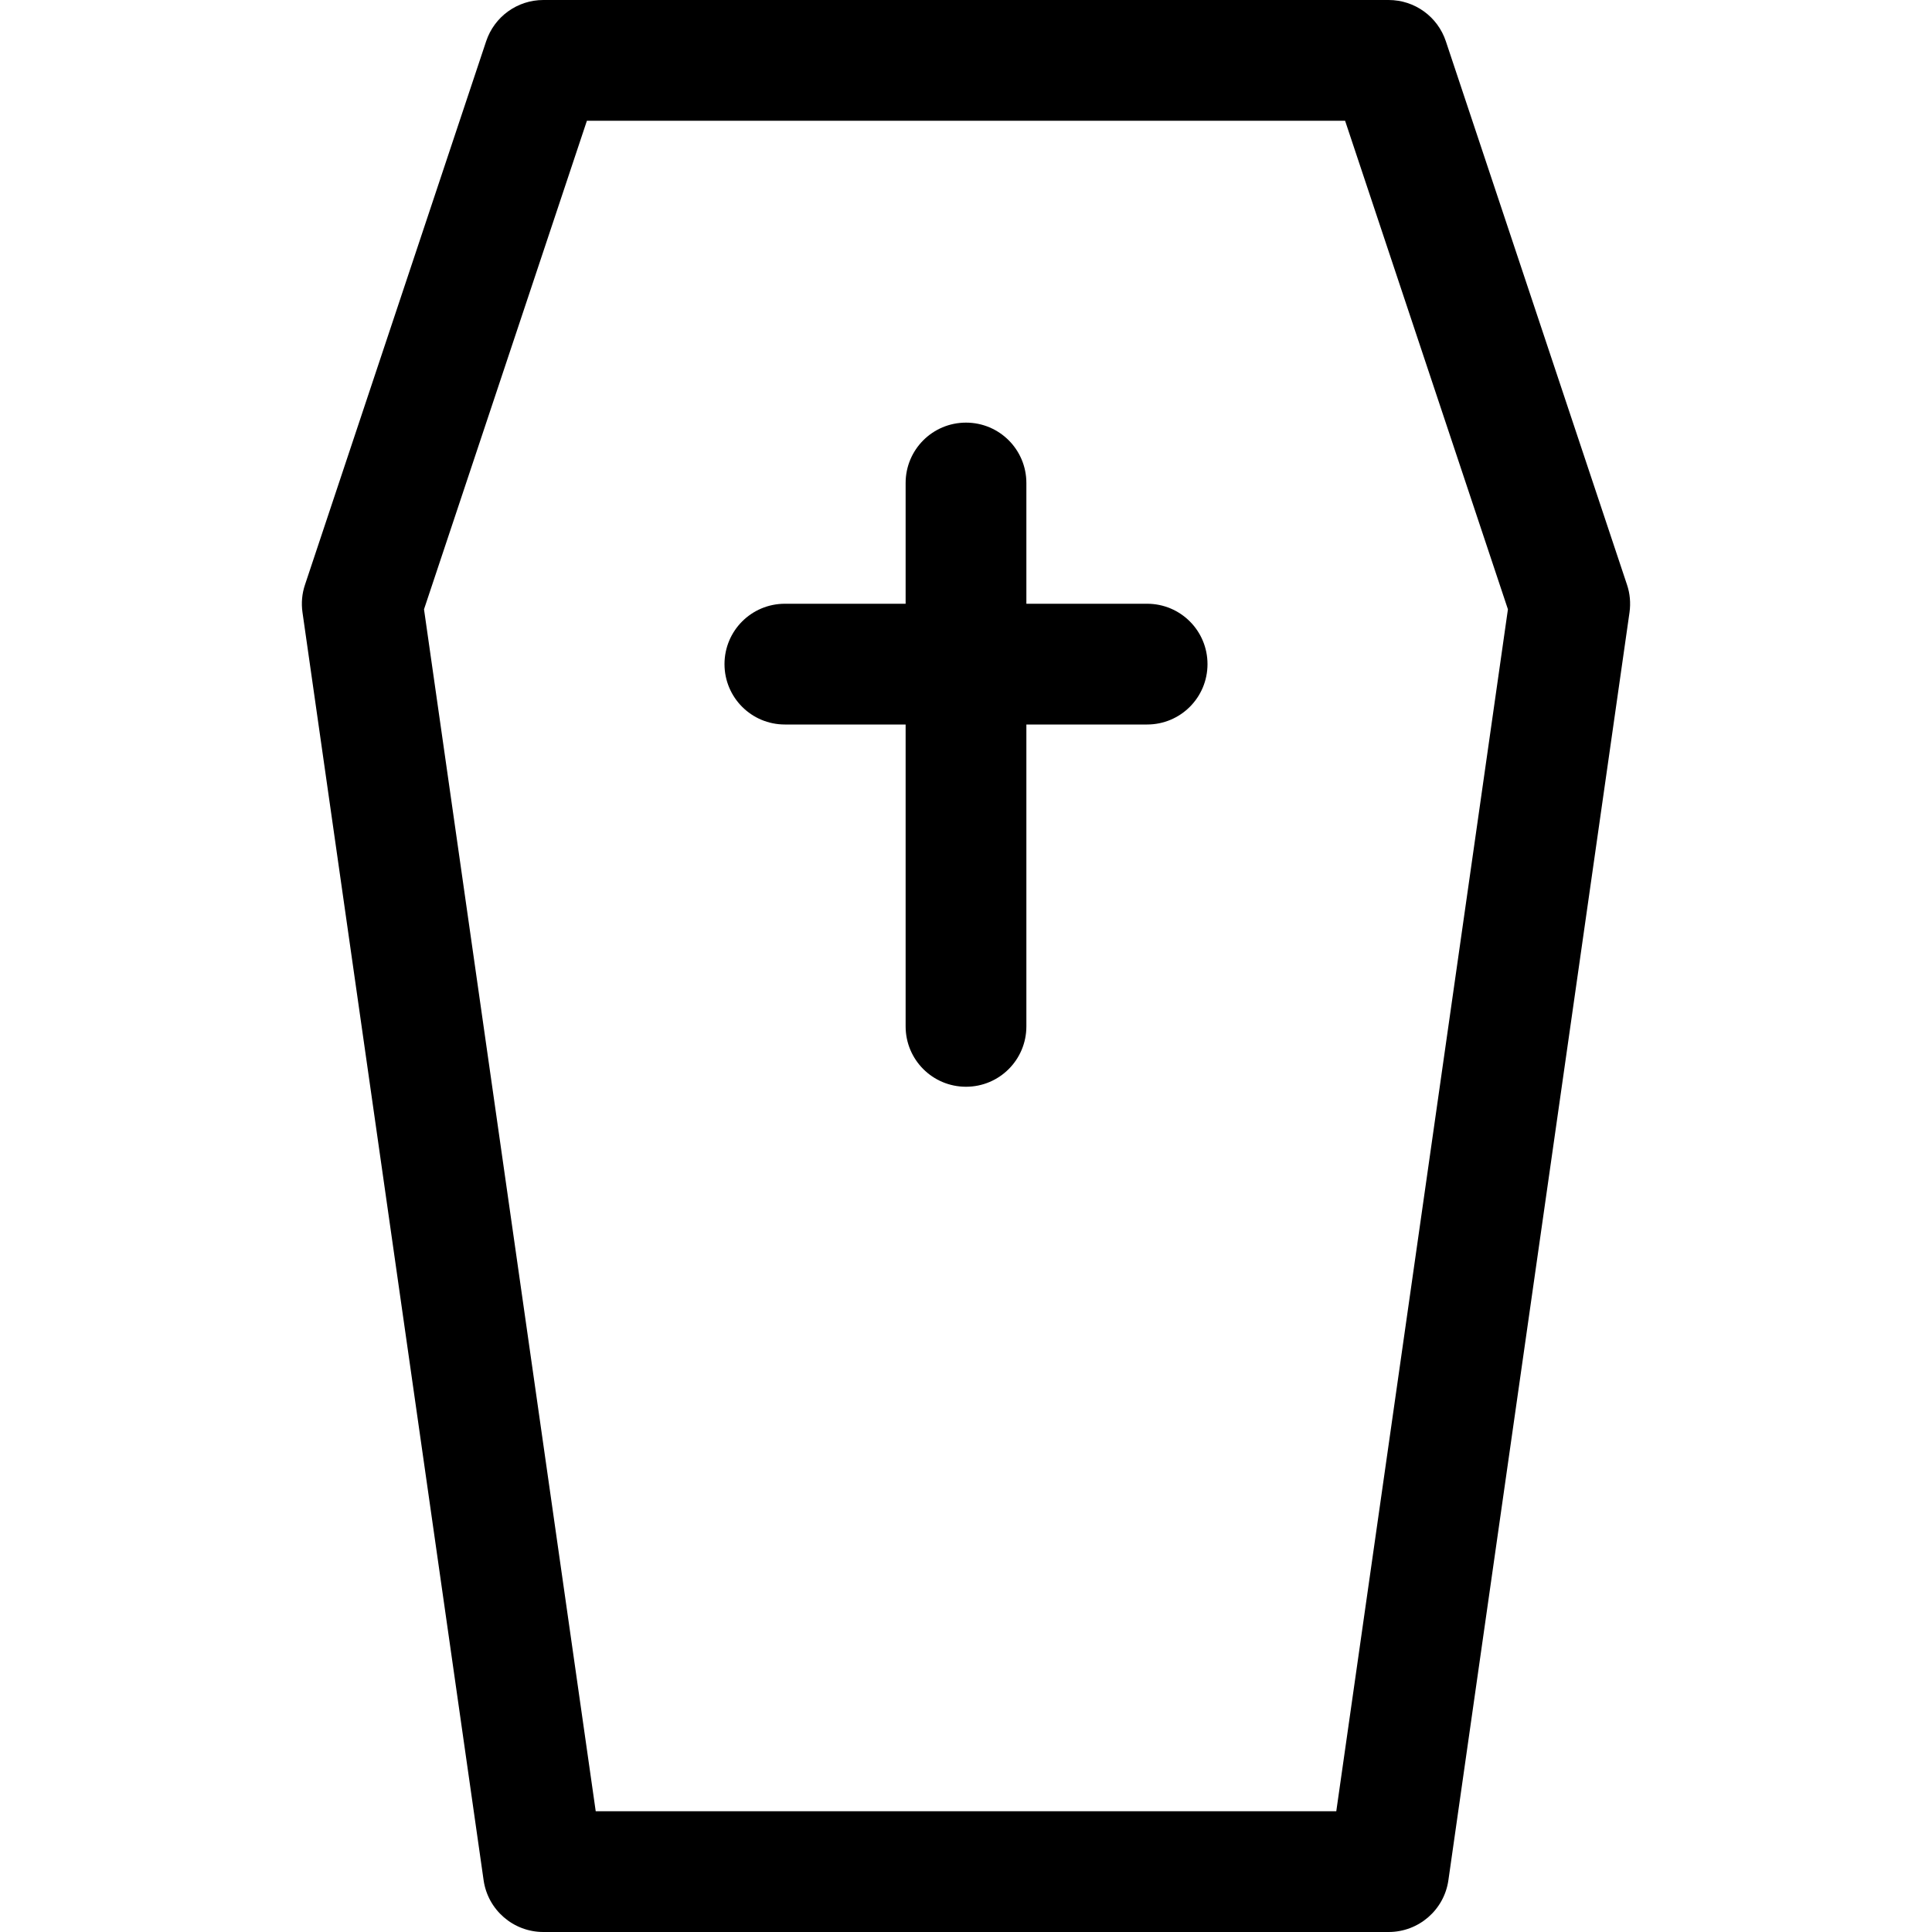 <?xml version="1.0" encoding="utf-8"?>
<!-- Generator: Adobe Illustrator 19.1.0, SVG Export Plug-In . SVG Version: 6.00 Build 0)  -->
<!DOCTYPE svg PUBLIC "-//W3C//DTD SVG 1.1//EN" "http://www.w3.org/Graphics/SVG/1.1/DTD/svg11.dtd">
<svg version="1.1" id="Layer_1" xmlns="http://www.w3.org/2000/svg" xmlns:xlink="http://www.w3.org/1999/xlink" x="0px" y="0px"
	 width="32px" height="32px" viewBox="0 0 32 32" enable-background="new 0 0 32 32" xml:space="preserve">
<path d="M9,32h14c0.498,0,0.92-0.366,0.99-0.858l3-21c0.021-0.154,0.008-0.311-0.042-0.458l-3-9
	C23.812,0.275,23.431,0,23,0H9C8.569,0,8.188,0.275,8.052,0.684l-3,9C5.002,9.831,4.988,9.987,5.01,10.142
	l3,21C8.08,31.634,8.502,32,9,32z M9.721,2H22.279l2.697,8.092L22.133,30H9.867L7.023,10.092L9.721,2z"/>
<path d="M13,12h2v5c0,0.553,0.447,1,1,1s1-0.447,1-1v-5h2c0.553,0,1-0.447,1-1s-0.447-1-1-1h-2V8
	c0-0.553-0.447-1-1-1s-1,0.447-1,1v2h-2c-0.553,0-1,0.447-1,1S12.447,12,13,12z"/>
</svg>
